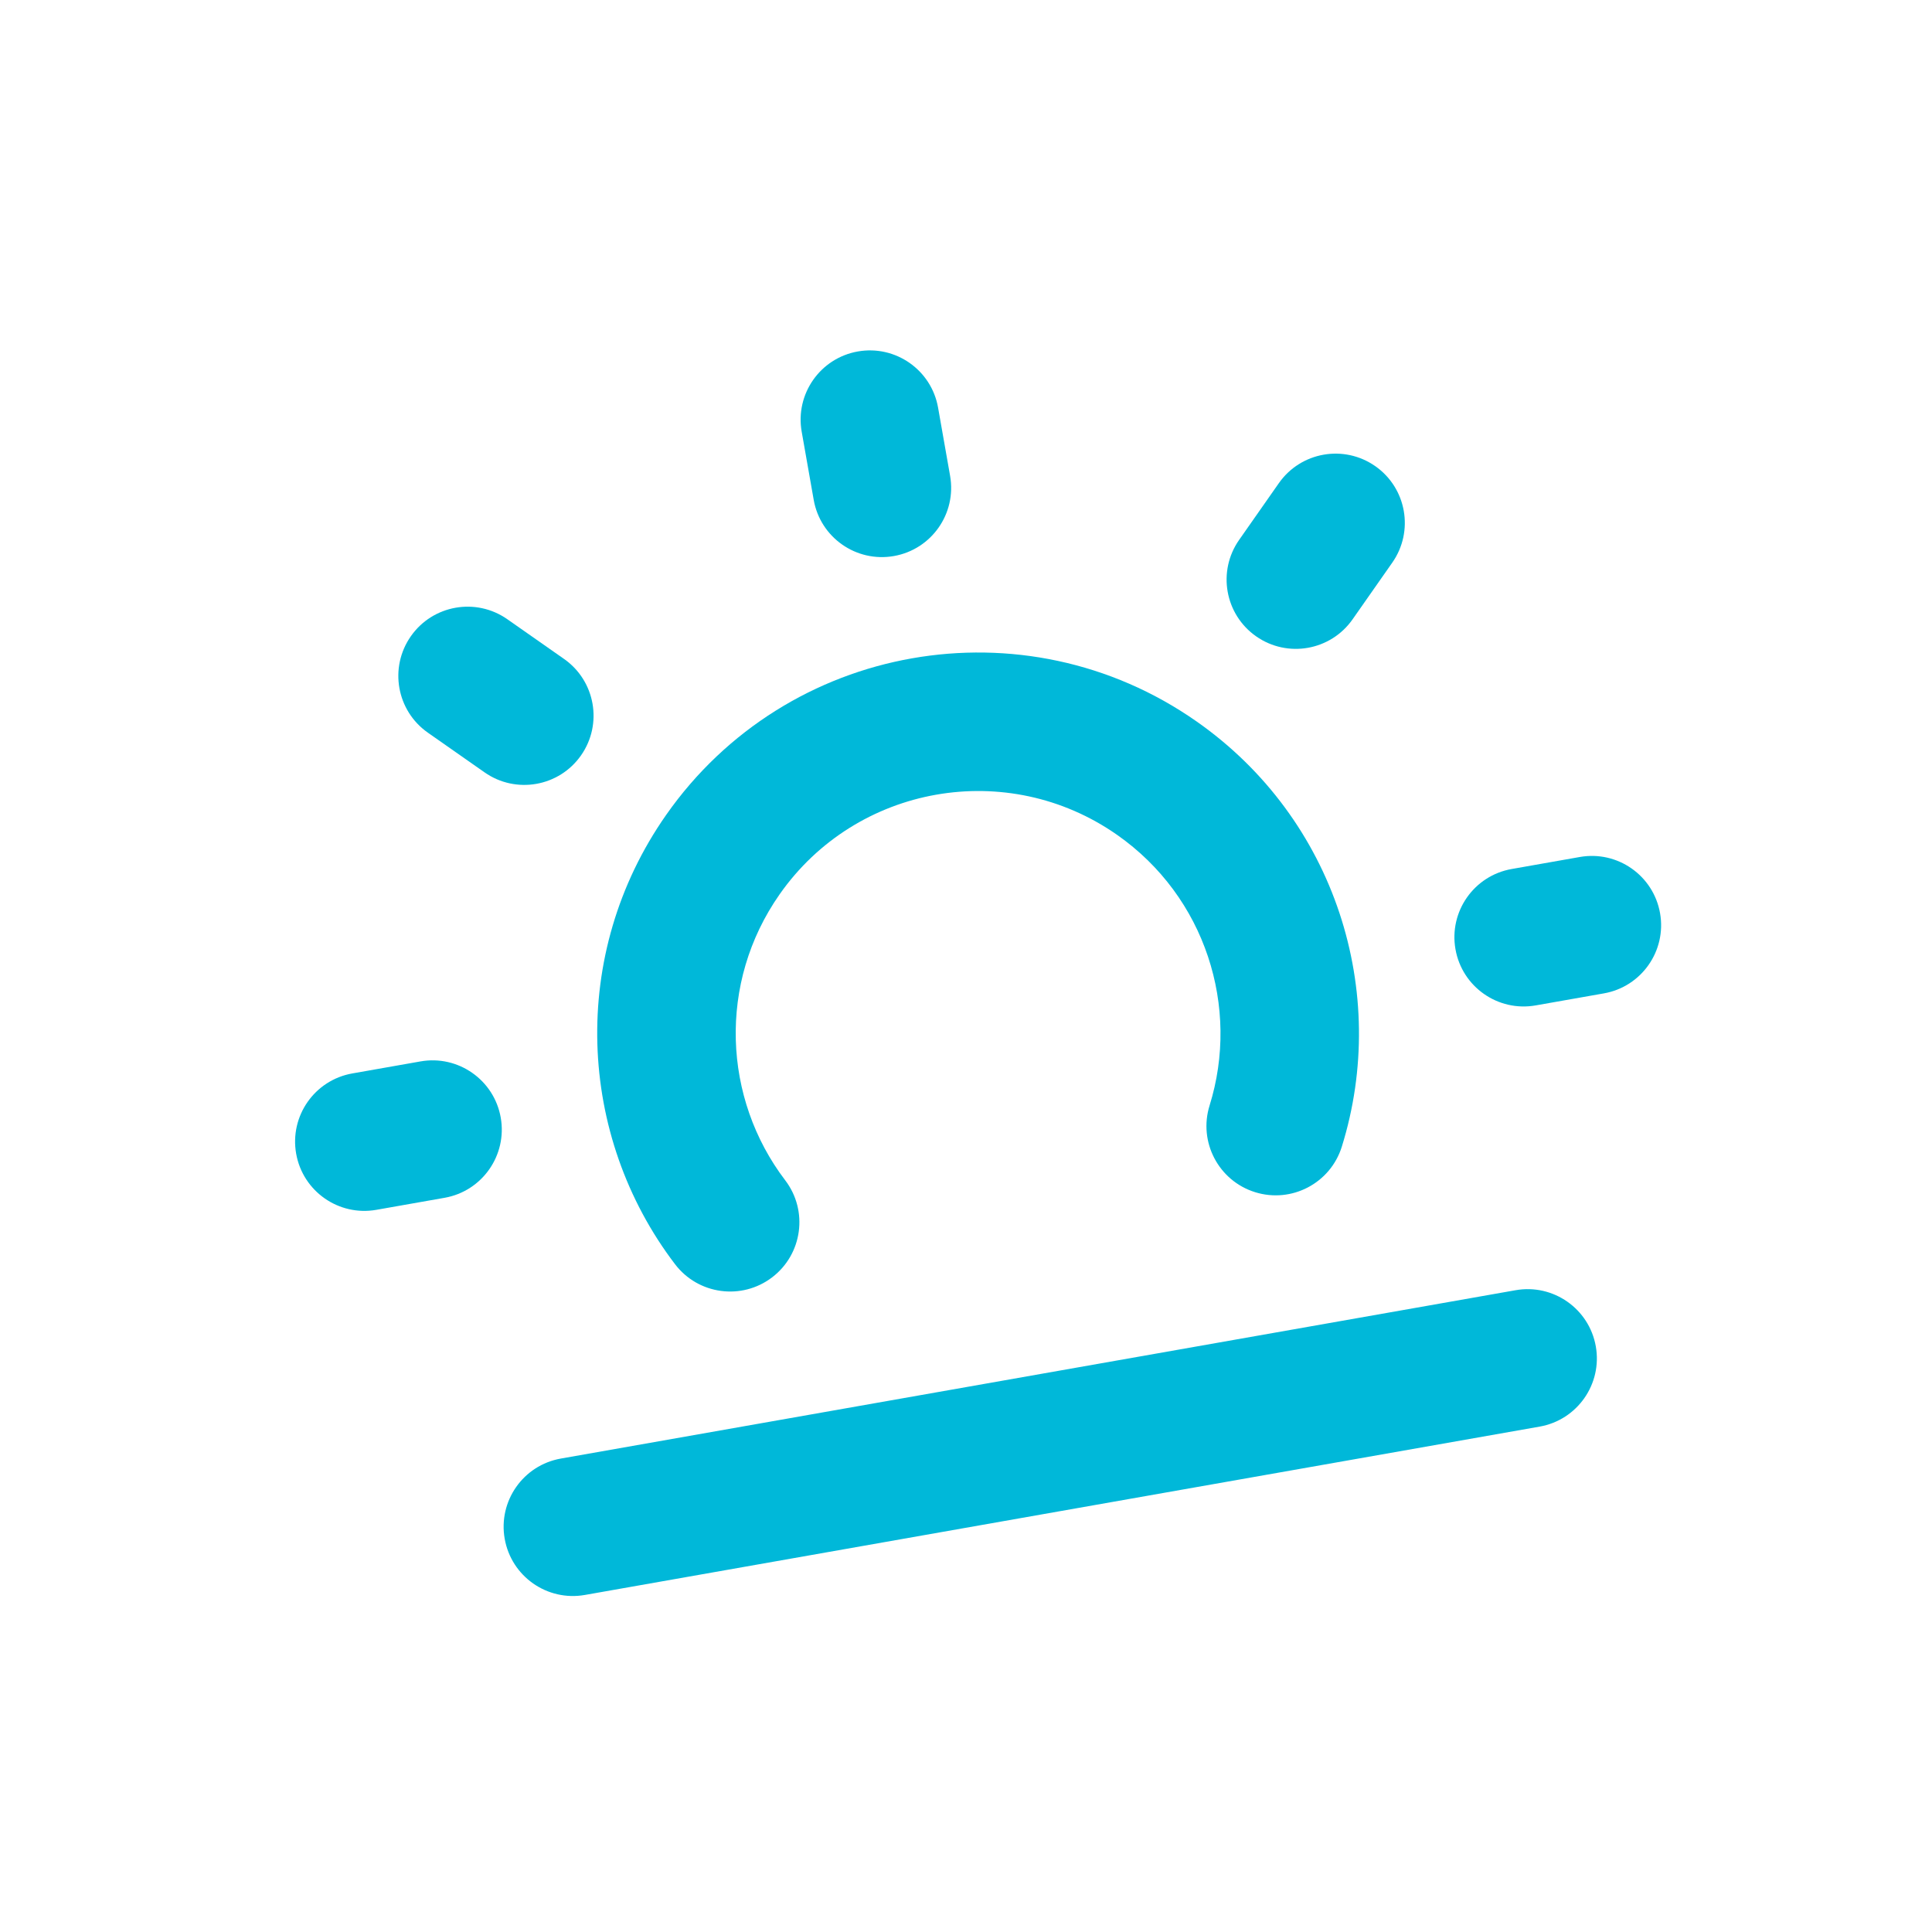 <svg width="372" height="372" viewBox="0 0 372 372" fill="none" xmlns="http://www.w3.org/2000/svg">
<path d="M165.177 67.672C172.429 66.393 179.344 71.235 180.623 78.487L182.938 91.618C184.217 98.87 179.375 105.785 172.123 107.064C164.871 108.343 157.956 103.5 156.677 96.249L154.362 83.118C153.083 75.866 157.925 68.95 165.177 67.672Z" fill="#00B8D9"/>
<path d="M319.638 175.826C320.917 183.078 316.074 189.994 308.822 191.272L295.692 193.588C288.44 194.866 281.524 190.024 280.246 182.772C278.967 175.52 283.809 168.605 291.061 167.326L304.192 165.011C311.444 163.732 318.359 168.574 319.638 175.826Z" fill="#00B8D9"/>
<path d="M85.599 230.633C92.851 229.354 97.694 222.438 96.415 215.186C95.136 207.935 88.221 203.092 80.969 204.371L67.838 206.686C60.586 207.965 55.744 214.88 57.023 222.132C58.301 229.384 65.217 234.227 72.469 232.948L85.599 230.633Z" fill="#00B8D9"/>
<path d="M111.876 145.446C107.652 151.478 99.338 152.944 93.306 148.72L82.384 141.072C76.352 136.848 74.886 128.535 79.11 122.502C83.334 116.47 91.648 115.004 97.68 119.228L108.602 126.876C114.634 131.1 116.1 139.413 111.876 145.446Z" fill="#00B8D9"/>
<path d="M246.237 93.033L238.59 103.955C234.366 109.987 235.832 118.301 241.864 122.525C247.896 126.749 256.21 125.283 260.434 119.251L268.081 108.329C272.305 102.297 270.839 93.983 264.807 89.759C258.775 85.535 250.461 87.001 246.237 93.033Z" fill="#00B8D9"/>
<path d="M307.268 259.241C308.547 266.493 303.705 273.409 296.453 274.688L112.622 307.102C105.37 308.381 98.455 303.538 97.176 296.286C95.897 289.034 100.739 282.119 107.991 280.84L291.822 248.426C299.074 247.147 305.989 251.99 307.268 259.241Z" fill="#00B8D9"/>
<path d="M151.191 227.263C139.202 211.53 138.171 189.254 150.103 172.212C164.886 151.1 193.985 145.969 215.097 160.752C232.138 172.685 238.789 193.971 232.903 212.855C230.712 219.885 234.635 227.361 241.665 229.552C248.696 231.743 256.171 227.82 258.362 220.789C267.6 191.147 257.214 157.689 230.392 138.908C197.216 115.678 151.489 123.741 128.259 156.917C109.478 183.739 111.162 218.731 129.981 243.426C134.445 249.283 142.811 250.413 148.668 245.95C154.525 241.486 155.655 233.12 151.191 227.263Z" fill="#00B8D9"/>
</svg>
